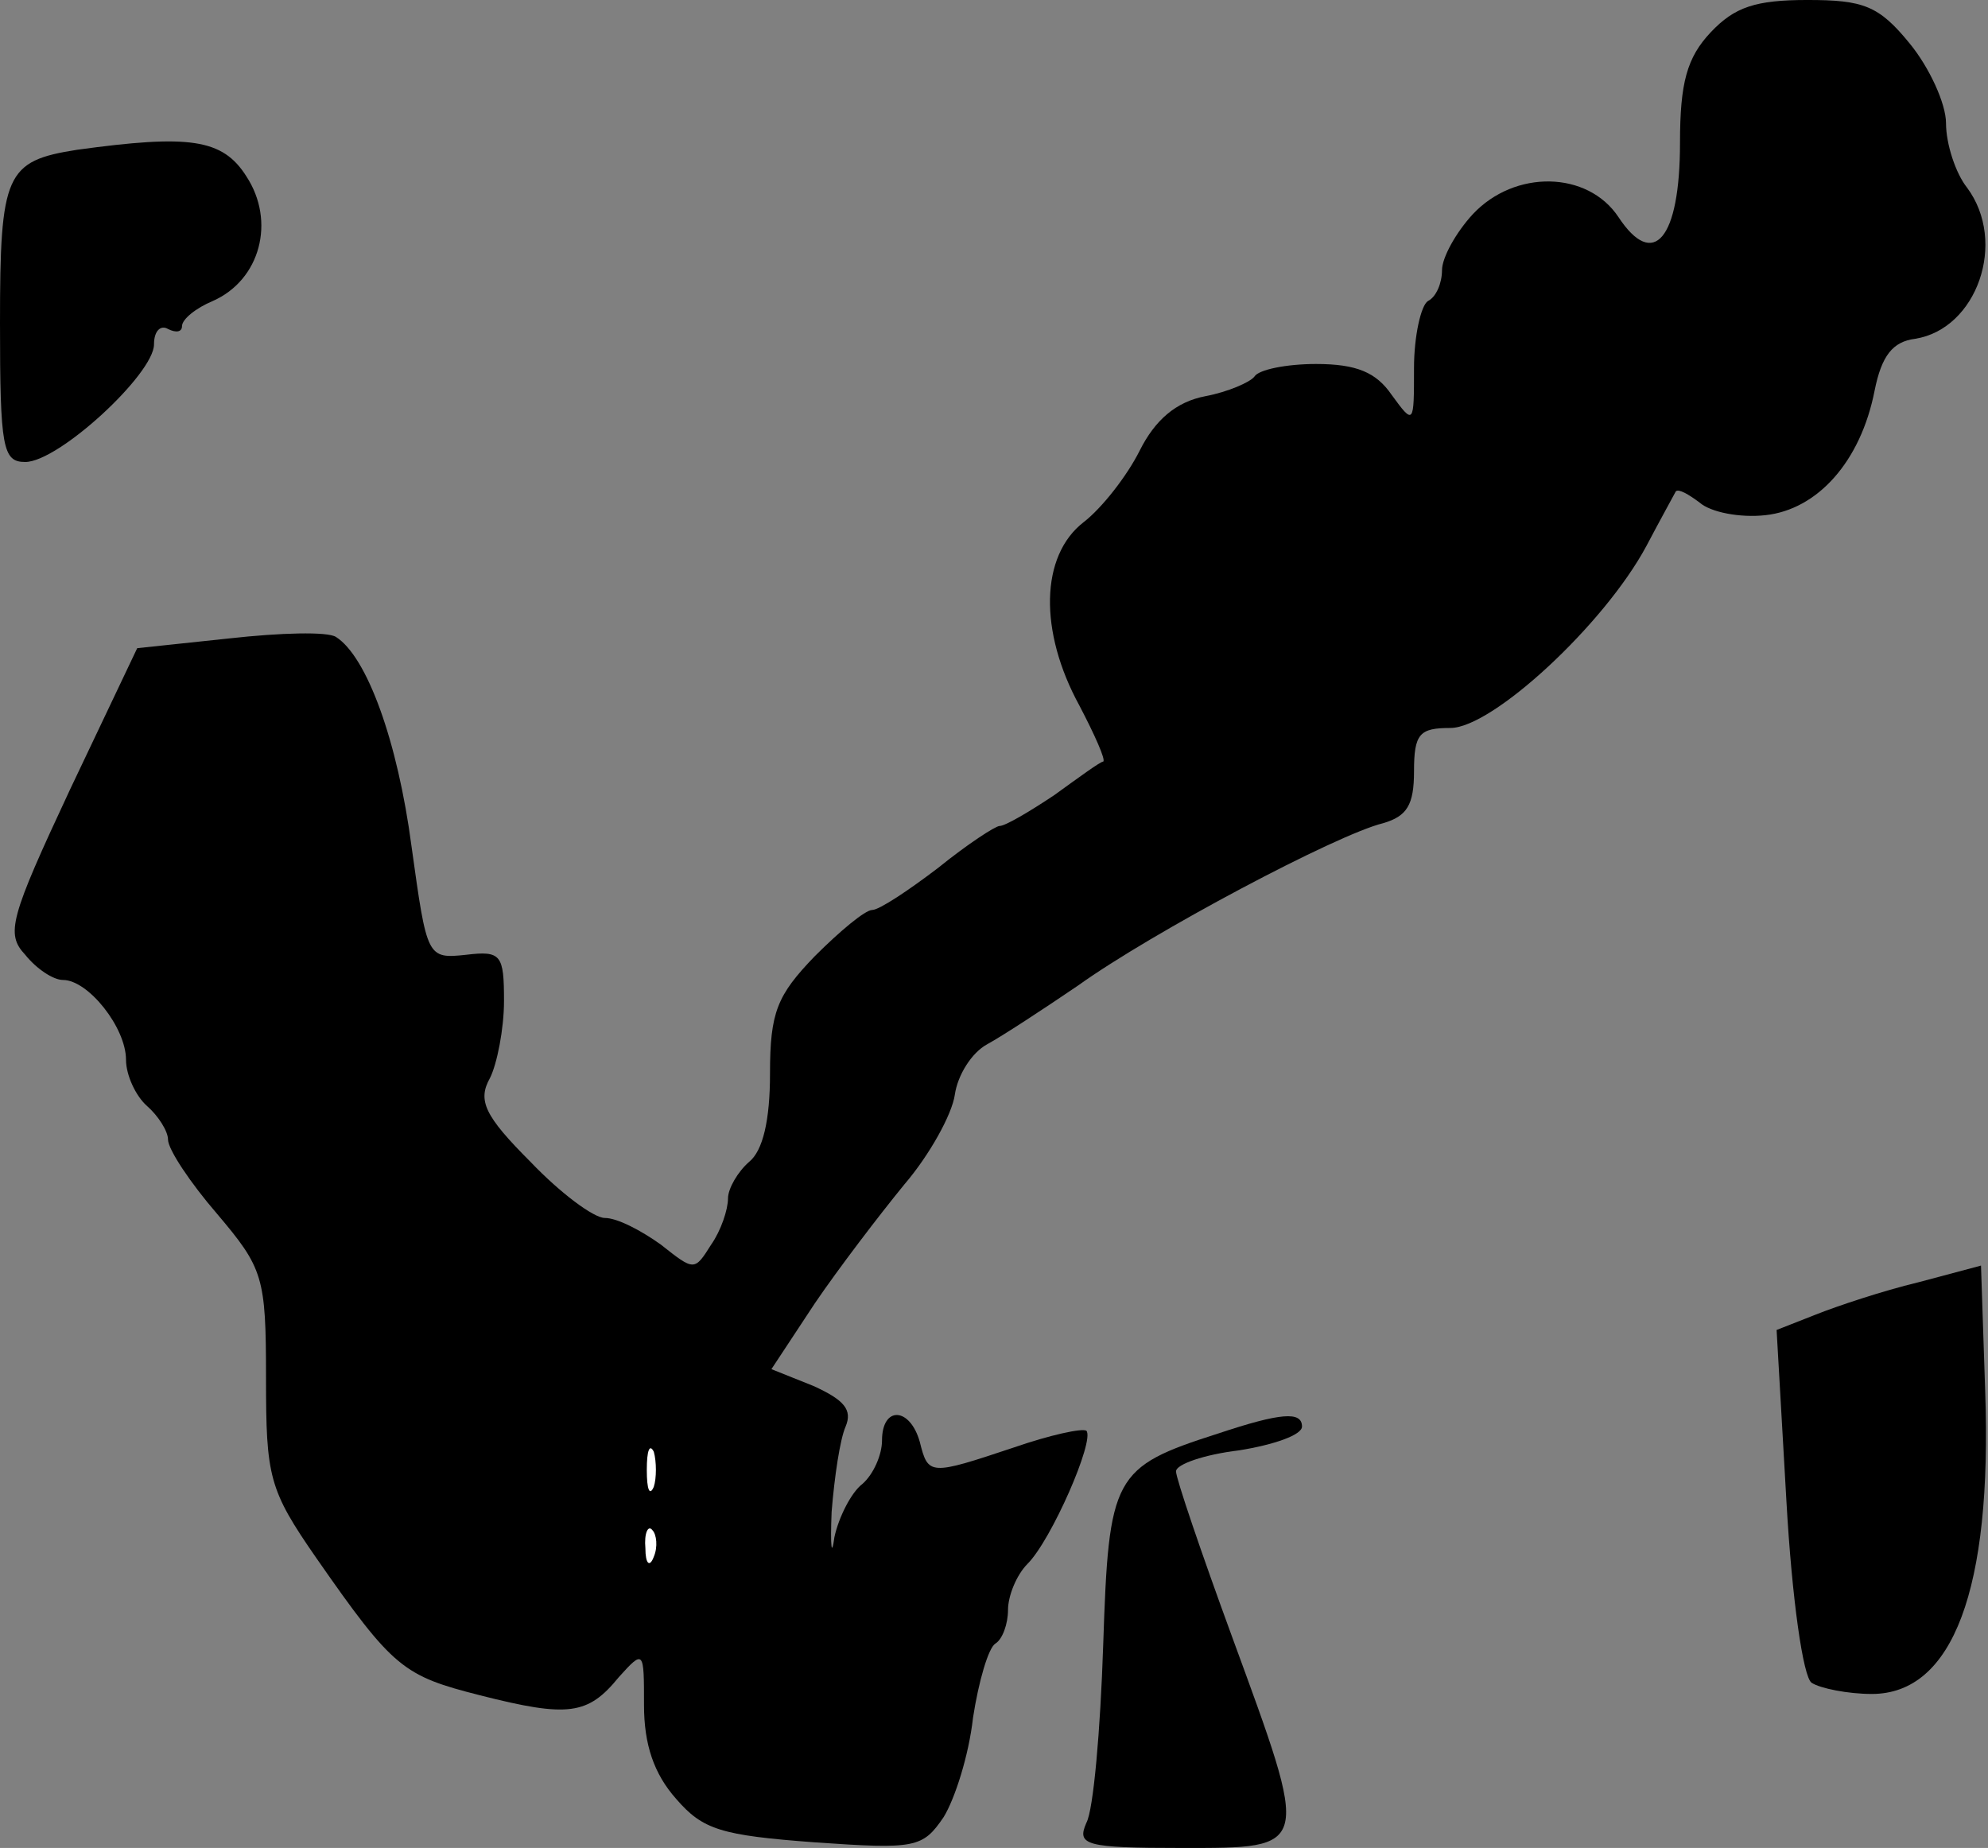 <?xml version="1.0" standalone="no"?>
<!DOCTYPE svg PUBLIC "-//W3C//DTD SVG 20010904//EN"
 "http://www.w3.org/TR/2001/REC-SVG-20010904/DTD/svg10.dtd">
<svg version="1.0" xmlns="http://www.w3.org/2000/svg"
 width="142pt" height="132pt" viewBox="0 0 142 132"
 preserveAspectRatio="xMidYMid meet">
<rect x="0" y="0" width="142" height="132" fill="#808080" stroke="none"/>
<g transform="translate(0,132) scale(0.1,-0.1)"
fill="#000000" stroke="none">
<path fill="#000000" stroke="none" d="M1222 1297 c-17 -18 -22 -36 -22 -79 0
-69 -19 -91 -44 -53 -22 33 -74 34 -104 2 -12 -13 -22 -31 -22 -40 0 -9 -4
-19 -10 -22 -5 -3 -10 -25 -10 -48 0 -40 0 -41 -16 -19 -11 16 -25 22 -54 22
-21 0 -41 -4 -44 -9 -3 -4 -19 -11 -35 -14 -21 -4 -36 -17 -47 -39 -9 -18 -27
-41 -40 -51 -31 -24 -32 -78 -3 -131 11 -21 19 -39 17 -40 -2 0 -17 -11 -35
-24 -18 -12 -35 -22 -39 -22 -3 0 -23 -13 -44 -30 -21 -16 -42 -30 -47 -30 -5
0 -23 -15 -41 -33 -27 -28 -32 -40 -32 -84 0 -33 -5 -55 -15 -63 -8 -7 -15
-19 -15 -26 0 -8 -5 -23 -12 -33 -12 -19 -12 -19 -36 0 -14 10 -31 19 -40 19
-8 0 -32 18 -53 40 -33 33 -38 44 -29 60 5 10 10 35 10 55 0 33 -2 36 -27 33
-28 -3 -28 -2 -39 77 -10 76 -32 136 -54 150 -6 4 -40 3 -76 -1 l-66 -7 -48
-101 c-43 -92 -46 -103 -32 -118 8 -10 20 -18 27 -18 18 0 45 -34 45 -57 0
-11 7 -26 15 -33 8 -7 15 -18 15 -24 0 -7 16 -31 35 -53 33 -39 35 -45 35
-117 0 -71 2 -80 36 -129 55 -79 62 -84 117 -98 63 -16 77 -14 99 13 18 20 18
19 18 -20 0 -28 7 -49 23 -67 19 -22 32 -26 99 -31 72 -5 77 -4 92 18 8 13 18
44 21 71 4 26 11 50 16 53 5 3 9 14 9 24 0 10 6 25 14 33 17 17 48 88 42 95
-3 2 -26 -3 -52 -12 -60 -20 -61 -20 -67 4 -7 25 -27 26 -27 1 0 -10 -6 -24
-14 -31 -8 -6 -17 -24 -20 -38 -2 -15 -3 -7 -2 18 2 25 6 52 10 61 5 12 -1 19
-23 29 l-30 12 31 47 c17 25 46 63 64 85 18 21 34 50 36 64 2 14 12 30 23 36
11 6 40 25 65 42 53 38 185 108 218 116 17 5 22 13 22 37 0 27 4 31 26 31 30
0 110 74 140 130 10 19 20 37 21 39 2 2 9 -2 17 -8 8 -7 29 -11 47 -9 37 4 68
38 78 89 5 25 13 35 29 37 44 7 66 69 37 108 -8 10 -15 31 -15 46 0 14 -12 40
-26 57 -22 27 -33 31 -73 31 -37 0 -52 -5 -69 -23z"/>
<path fill="#ffffff" stroke="none" d="M467 258 c-3 -7 -5 -2 -5 12 0 14 2 19
5 13 2 -7 2 -19 0 -25z"/>
<path fill="#ffffff" stroke="none" d="M467 208 c-3 -8 -6 -5 -6 6 -1 11 2 17
5 13 3 -3 4 -12 1 -19z"/>
<path fill="#000000" stroke="none" d="M55 1213 c-51 -8 -55 -17 -55 -124 0
-89 2 -99 18 -99 24 0 92 63 92 84 0 10 5 14 10 11 6 -3 10 -2 10 2 0 5 10 13
22 18 34 15 45 57 24 89 -17 27 -41 30 -121 19z"/>
<path fill="#000000" stroke="none" d="M1370 404 c-25 -6 -58 -17 -73 -23
l-28 -11 7 -122 c4 -71 12 -126 18 -130 6 -4 26 -8 43 -8 58 0 86 75 81 216
l-3 90 -45 -12z"/>
<path fill="#000000" stroke="none" d="M870 296 c-75 -24 -78 -30 -82 -151 -2
-61 -7 -118 -12 -127 -7 -16 -1 -18 68 -18 93 0 92 -2 36 151 -22 60 -40 113
-40 118 0 5 20 12 45 15 25 4 45 11 45 17 0 11 -15 10 -60 -5z"/>
</g>
</svg>
